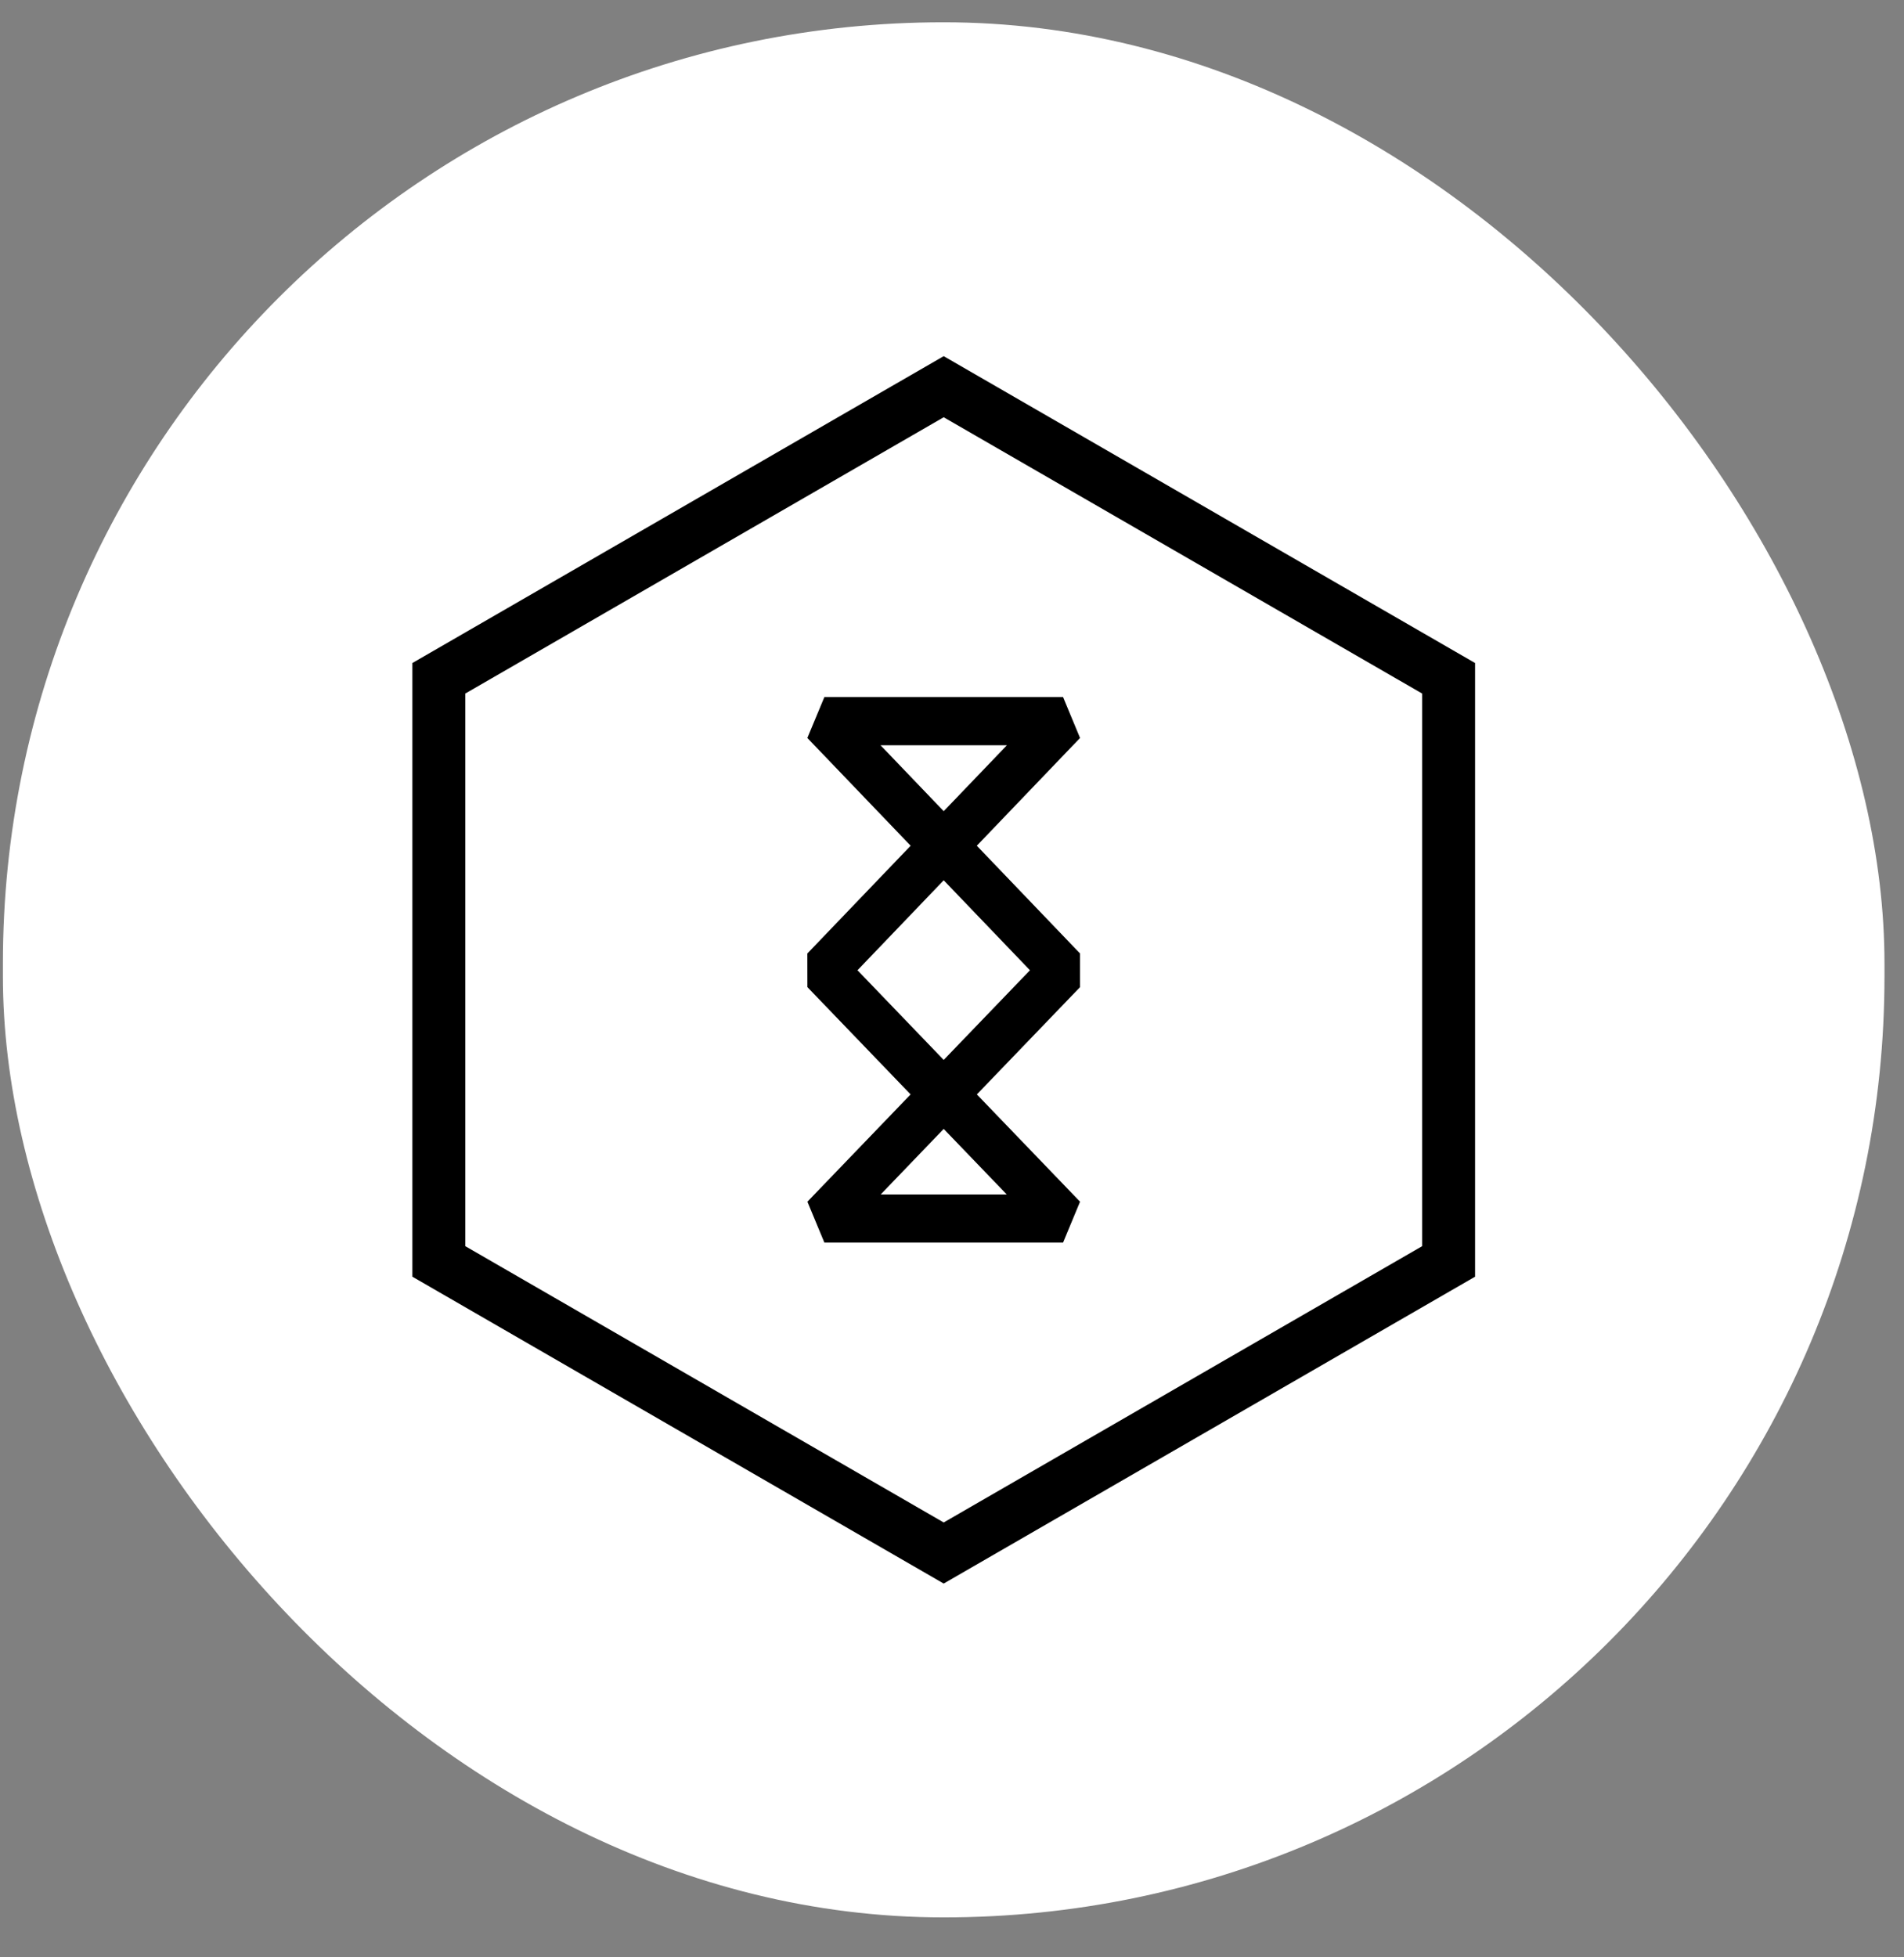 <svg width="36" height="37" viewBox="0 0 36 37" fill="none" xmlns="http://www.w3.org/2000/svg">
    <rect x="0" y="0" width="36" height="37" fill="#808080" stroke="none"/>
    <rect x="0.055" y="0.421" width="35.576" height="35.824" rx="17.788" fill="white"/>
    <path fill-rule="evenodd" clip-rule="evenodd" d="M15.265 13.95L15.587 13.177H20.1L20.421 13.95L18.469 15.987L20.421 18.024L20.421 18.66L18.47 20.688L20.421 22.716L20.1 23.489H15.587L15.266 22.716L17.217 20.688L15.266 18.66L15.265 18.024L17.218 15.987L15.265 13.95ZM17.843 15.334L19.038 14.088H16.649L17.843 15.334ZM17.843 16.64L16.213 18.341L17.843 20.036L19.474 18.341L17.843 16.64ZM17.843 21.34L16.652 22.579H19.035L17.843 21.34Z" fill="black"/>
    <path d="M8.297 12.822L17.843 7.31L27.39 12.822V23.845L17.843 29.357L8.297 23.845V12.822Z" stroke="black"/>
</svg>
